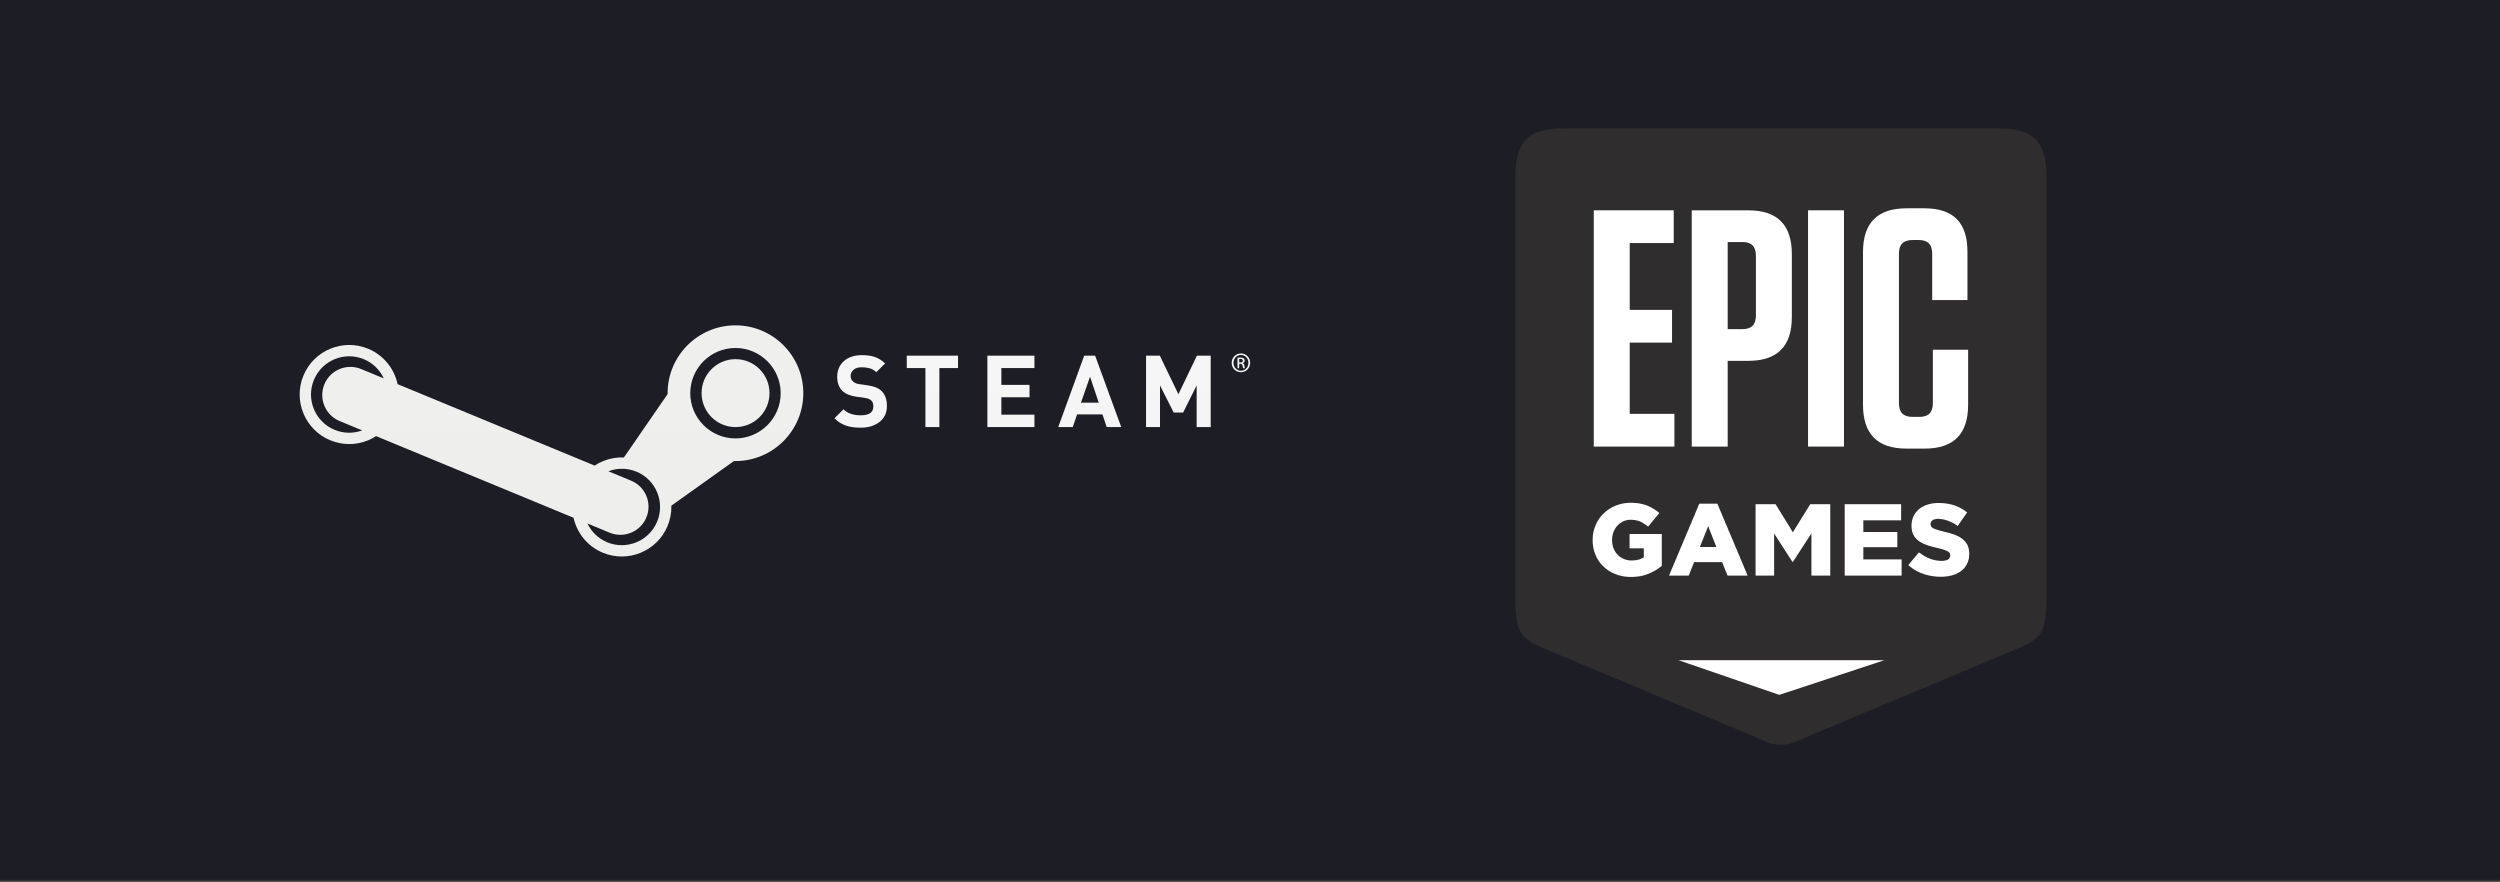 <svg xmlns="http://www.w3.org/2000/svg" width="292" height="103" fill="none" viewBox="0 0 292 103"><rect x="0" y="0" width="292" height="103" fill="#333333" stroke="none"/><rect width="292" height="102.768" fill="#1D1D26"/><path fill="url(#paint0_linear_1677_7977)" d="M102.731 49.281C102.153 49.731 101.415 49.955 100.508 49.955C99.854 49.955 99.282 49.872 98.793 49.703C98.307 49.536 97.863 49.255 97.465 48.857L98.52 47.805C98.768 48.054 99.062 48.234 99.403 48.343C99.743 48.454 100.119 48.509 100.533 48.509C101.515 48.509 102.008 48.162 102.008 47.474C102.008 47.183 101.933 46.957 101.785 46.796C101.637 46.636 101.379 46.53 101.011 46.474L100.542 46.402L100.003 46.334C99.291 46.231 98.75 46.002 98.383 45.643C97.984 45.246 97.785 44.699 97.785 44.006C97.785 43.25 98.047 42.638 98.569 42.176C99.093 41.711 99.799 41.48 100.692 41.48C101.274 41.48 101.782 41.554 102.211 41.708C102.642 41.861 103.032 42.109 103.381 42.452L102.352 43.47C102.116 43.245 101.858 43.093 101.574 43.015C101.289 42.937 100.981 42.897 100.643 42.897C100.229 42.897 99.911 42.995 99.689 43.195C99.466 43.394 99.355 43.644 99.355 43.948C99.355 44.166 99.441 44.364 99.612 44.536C99.785 44.711 100.038 44.823 100.374 44.87L100.876 44.939L101.358 45.01C101.732 45.065 102.045 45.144 102.299 45.245C102.553 45.344 102.77 45.483 102.949 45.655C103.379 46.06 103.593 46.65 103.593 47.425C103.593 48.214 103.304 48.831 102.731 49.281ZM109.719 42.988V49.879H108.089V42.988H105.911V41.541H111.897V42.988H109.719ZM115.326 49.878V41.541H120.822V42.988H116.96V44.955H120.249V46.402H116.96V48.431H120.822V49.878H115.326ZM129.257 49.878L128.767 48.401H125.804L125.3 49.878H123.603L126.636 41.541H127.911L130.959 49.878H129.257ZM127.315 44L126.261 47.028H128.333L127.315 44ZM139.769 49.878V45.021L138.189 48.183H137.089L135.489 45.021V49.878H133.859V41.541H135.469L137.639 46.048L139.799 41.541H141.409V49.878H139.769ZM144.939 41.284C145.539 41.284 146.019 41.77 146.019 42.378C146.019 42.995 145.539 43.475 144.939 43.475C144.339 43.475 143.859 42.995 143.859 42.378C143.859 41.77 144.339 41.284 144.939 41.284ZM144.939 41.456C144.459 41.456 144.069 41.867 144.069 42.378C144.069 42.898 144.459 43.306 144.939 43.306C145.429 43.311 145.819 42.898 145.819 42.383C145.819 41.867 145.429 41.456 144.939 41.456ZM144.739 43.015H144.539V41.795C144.639 41.781 144.739 41.766 144.889 41.766C145.069 41.766 145.189 41.805 145.269 41.858C145.339 41.912 145.379 41.994 145.379 42.111C145.379 42.272 145.269 42.367 145.139 42.407V42.416C145.249 42.435 145.319 42.533 145.339 42.712C145.369 42.902 145.399 42.976 145.419 43.015H145.219C145.189 42.976 145.159 42.864 145.129 42.704C145.099 42.548 145.029 42.491 144.869 42.491H144.739V43.015ZM144.739 42.338H144.879C145.039 42.338 145.169 42.281 145.169 42.13C145.169 42.023 145.089 41.917 144.879 41.917C144.809 41.917 144.769 41.921 144.739 41.927V42.338Z"/><path fill="url(#paint1_linear_1677_7977)" d="M85.902 38C81.531 38 77.976 41.555 77.976 45.925C77.976 45.96 77.976 45.995 77.978 46.028L72.872 53.432C72.045 53.396 71.215 53.54 70.428 53.864C70.081 54.005 69.756 54.179 69.451 54.379L46.44 44.867C46.053 43.076 44.828 41.495 43.012 40.737C40.067 39.511 36.673 40.909 35.445 43.855C34.218 46.799 35.617 50.193 38.562 51.42C39.988 52.014 41.56 52.017 42.99 51.43C43.319 51.294 43.629 51.126 43.925 50.939L66.987 60.473C67.385 62.247 68.605 63.805 70.405 64.554C73.35 65.783 76.745 64.383 77.971 61.441C78.289 60.673 78.438 59.866 78.416 59.061L85.722 53.849C85.782 53.851 85.842 53.852 85.902 53.852C90.273 53.852 93.827 50.295 93.827 45.925C93.827 41.555 90.273 38 85.902 38ZM39.071 50.199C37.359 49.486 36.324 47.823 36.324 46.073C36.324 45.501 36.434 44.922 36.668 44.364C37.613 42.091 40.232 41.012 42.503 41.958C43.575 42.404 44.374 43.222 44.828 44.199L42.187 43.107C40.513 42.41 38.589 43.202 37.89 44.877C37.193 46.553 37.986 48.479 39.66 49.176L42.309 50.27C41.254 50.655 40.112 50.635 39.071 50.199ZM76.752 60.93C75.803 63.202 73.187 64.281 70.913 63.335C69.864 62.898 69.072 62.099 68.615 61.146L71.195 62.214C72.872 62.912 74.796 62.118 75.493 60.444C76.192 58.769 75.399 56.845 73.723 56.147L71.056 55.044C72.085 54.654 73.255 54.64 74.348 55.094C75.45 55.552 76.305 56.413 76.758 57.515C77.212 58.617 77.21 59.832 76.752 60.93ZM85.902 51.207C82.991 51.207 80.622 48.837 80.622 45.925C80.622 43.015 82.991 40.645 85.902 40.645C88.813 40.645 91.183 43.015 91.183 45.925C91.183 48.837 88.813 51.207 85.902 51.207ZM85.91 49.883C83.721 49.883 81.945 48.108 81.945 45.917C81.945 43.726 83.721 41.949 85.91 41.949C88.101 41.949 89.878 43.726 89.878 45.917C89.878 48.108 88.101 49.883 85.91 49.883Z"/><path fill="#2F2D2E" fill-rule="evenodd" d="M233.394 15H182.633C178.518 15 177 16.518 177 20.635V70.304C177 70.77 177.019 71.203 177.06 71.604C177.154 72.502 177.171 73.373 178.007 74.364C178.089 74.461 178.942 75.096 178.942 75.096C179.401 75.321 179.714 75.487 180.231 75.695L205.227 86.168C206.525 86.762 207.067 86.994 208.01 86.975V86.976C208.011 86.976 208.012 86.976 208.013 86.976C208.015 86.976 208.016 86.976 208.017 86.976V86.975C208.96 86.994 209.502 86.762 210.8 86.168L235.795 75.695C236.313 75.487 236.626 75.321 237.085 75.096C237.085 75.096 237.938 74.461 238.02 74.364C238.855 73.373 238.873 72.502 238.967 71.604C239.008 71.203 239.027 70.77 239.027 70.304V20.635C239.027 16.518 237.508 15 233.394 15Z" clip-rule="evenodd"/><path fill="#fff" d="M229.994 64.936L229.983 65.05L229.971 65.176L229.948 65.291L229.914 65.405L229.892 65.508L229.857 65.623L229.812 65.726L229.766 65.818L229.721 65.921L229.663 66.013L229.606 66.104L229.538 66.196L229.481 66.288L229.413 66.368L229.332 66.448L229.264 66.517L229.173 66.597L229.093 66.666L229.001 66.734L228.911 66.791L228.82 66.86L228.716 66.917L228.614 66.963L228.512 67.02L228.397 67.066L228.283 67.112L228.169 67.146L228.055 67.181L227.952 67.215L227.838 67.238L227.736 67.261L227.633 67.284L227.519 67.307L227.405 67.318L227.303 67.329L227.188 67.341L227.063 67.353L226.949 67.364H226.835H226.709H226.583H226.47L226.356 67.353H226.23L226.116 67.341L226.002 67.329L225.876 67.318L225.763 67.295L225.649 67.284L225.534 67.261L225.42 67.238L225.306 67.215L225.192 67.192L225.078 67.158L224.975 67.135L224.862 67.1L224.748 67.066L224.645 67.02L224.531 66.986L224.428 66.951L224.314 66.906L224.211 66.86L224.109 66.814L224.006 66.757L223.903 66.712L223.801 66.654L223.71 66.597L223.607 66.54L223.516 66.482L223.424 66.425L223.333 66.356L223.242 66.288L223.15 66.219L223.059 66.15L222.979 66.081L222.888 66.001L222.957 65.91L223.036 65.829L223.105 65.738L223.185 65.646L223.254 65.566L223.322 65.474L223.402 65.382L223.47 65.302L223.55 65.211L223.618 65.13L223.698 65.039L223.766 64.947L223.835 64.867L223.915 64.775L223.983 64.683L224.063 64.603L224.132 64.512L224.223 64.581L224.325 64.649L224.417 64.718L224.519 64.787L224.611 64.844L224.713 64.913L224.804 64.97L224.907 65.016L224.998 65.073L225.101 65.119L225.204 65.165L225.306 65.211L225.409 65.245L225.512 65.291L225.626 65.325L225.74 65.36L225.842 65.394L225.957 65.417L226.071 65.44L226.184 65.463L226.31 65.474L226.424 65.497H226.538L226.664 65.508H226.778H226.914L227.04 65.497L227.154 65.474L227.257 65.451L227.359 65.428L227.451 65.394L227.53 65.348L227.622 65.279L227.69 65.199L227.736 65.107L227.77 65.004L227.782 64.89V64.867L227.77 64.729L227.724 64.615L227.667 64.535L227.588 64.466L227.496 64.397L227.405 64.351L227.303 64.305L227.188 64.26L227.051 64.203L226.972 64.18L226.881 64.157L226.778 64.122L226.675 64.099L226.561 64.065L226.447 64.042L226.321 64.008L226.207 63.985L226.082 63.95L225.968 63.928L225.853 63.893L225.74 63.87L225.626 63.836L225.523 63.801L225.409 63.779L225.306 63.744L225.204 63.71L225.101 63.675L224.975 63.63L224.862 63.584L224.748 63.538L224.633 63.492L224.531 63.435L224.417 63.377L224.325 63.32L224.223 63.263L224.132 63.194L224.04 63.137L223.96 63.068L223.88 62.988L223.801 62.908L223.732 62.828L223.664 62.747L223.607 62.667L223.55 62.575L223.493 62.472L223.447 62.393L223.413 62.301L223.379 62.198L223.345 62.106L223.322 61.992L223.299 61.889L223.287 61.774L223.276 61.66L223.264 61.534V61.408V61.385V61.27L223.276 61.156L223.287 61.053L223.299 60.938L223.322 60.835L223.345 60.732L223.379 60.629L223.402 60.526L223.447 60.422L223.493 60.319L223.539 60.216L223.595 60.113L223.652 60.01L223.721 59.918L223.789 59.827L223.869 59.735L223.949 59.655L224.029 59.563L224.12 59.483L224.2 59.426L224.291 59.357L224.382 59.288L224.473 59.231L224.576 59.174L224.679 59.128L224.781 59.07L224.884 59.025L224.998 58.99L225.112 58.944L225.215 58.91L225.306 58.887L225.409 58.864L225.512 58.841L225.626 58.818L225.728 58.795L225.842 58.784L225.957 58.773L226.071 58.761L226.184 58.75H226.298H226.424H226.55H226.675L226.8 58.761L226.926 58.773H227.04L227.166 58.784L227.279 58.807L227.405 58.818L227.519 58.841L227.622 58.864L227.736 58.887L227.85 58.91L227.952 58.933L228.067 58.967L228.169 59.002L228.272 59.025L228.386 59.07L228.489 59.105L228.591 59.151L228.694 59.196L228.808 59.242L228.911 59.3L229.001 59.345L229.105 59.403L229.207 59.46L229.298 59.517L229.401 59.586L229.492 59.643L229.584 59.712L229.675 59.781L229.766 59.849L229.698 59.941L229.64 60.033L229.572 60.124L229.504 60.216L229.436 60.319L229.378 60.411L229.309 60.503L229.241 60.594L229.184 60.686L229.116 60.778L229.047 60.869L228.99 60.961L228.922 61.064L228.853 61.156L228.785 61.247L228.728 61.339L228.66 61.431L228.568 61.362L228.466 61.304L228.375 61.247L228.283 61.178L228.181 61.133L228.089 61.075L227.987 61.029L227.896 60.984L227.792 60.938L227.701 60.892L227.599 60.858L227.507 60.812L227.382 60.778L227.268 60.743L227.154 60.709L227.04 60.686L226.926 60.663L226.812 60.64L226.698 60.629L226.583 60.617L226.481 60.606H226.367H226.23L226.105 60.629L225.99 60.651L225.888 60.674L225.797 60.72L225.717 60.766L225.614 60.858L225.545 60.961L225.501 61.064L225.489 61.178V61.202L225.501 61.35L225.557 61.476L225.603 61.545L225.682 61.625L225.785 61.683L225.876 61.74L225.99 61.786L226.116 61.832L226.253 61.877L226.344 61.9L226.435 61.935L226.538 61.958L226.641 61.992L226.755 62.015L226.881 62.049L227.006 62.084L227.131 62.118L227.257 62.141L227.37 62.175L227.496 62.21L227.61 62.233L227.724 62.267L227.838 62.301L227.941 62.336L228.055 62.37L228.158 62.404L228.26 62.439L228.386 62.484L228.5 62.541L228.614 62.587L228.728 62.644L228.831 62.702L228.934 62.759L229.024 62.816L229.116 62.885L229.207 62.942L229.298 63.022L229.39 63.102L229.469 63.194L229.549 63.274L229.617 63.366L229.686 63.469L229.743 63.561L229.8 63.664L229.846 63.756L229.88 63.859L229.914 63.962L229.937 64.065L229.96 64.18L229.983 64.294L229.994 64.409L230.006 64.535V64.661V64.683V64.81L229.994 64.936ZM221.995 67.227H221.881H221.767H221.653H221.539H221.424H221.31H221.197H221.083H220.957H220.843H220.729H220.615H220.5H220.387H220.273H220.159H220.044H219.93H219.816H219.703H219.589H219.474H219.36H219.246H219.132H219.018H218.904H218.79H218.665H218.55H218.436H218.322H218.208H218.094H217.98H217.866H217.752H217.638H217.524H217.41H217.296H217.181H217.068H216.954H216.84H216.725H216.611H216.486H216.372H216.258H216.143H216.03H215.916H215.802H215.687H215.573H215.46V67.112V66.997V66.883V66.769V66.654V66.54V66.425V66.311V66.196V66.081V65.967V65.852V65.738V65.623V65.508V65.394V65.279V65.165V65.062V64.947V64.832V64.718V64.603V64.489V64.374V64.26V64.145V64.031V63.916V63.801V63.687V63.572V63.458V63.343V63.228V63.114V62.999V62.885V62.77V62.656V62.541V62.427V62.313V62.198V62.084V61.969V61.855V61.74V61.625V61.511V61.396V61.282V61.167V61.053V60.949V60.835V60.72V60.606V60.491V60.377V60.262V60.147V60.033V59.918V59.804V59.689V59.574V59.46V59.345V59.231V59.116V59.002V58.887H215.573H215.687H215.802H215.916H216.03H216.143H216.258H216.372H216.486H216.6H216.714H216.828H216.942H217.056H217.159H217.273H217.387H217.501H217.615H217.729H217.843H217.957H218.072H218.185H218.299H218.413H218.528H218.642H218.756H218.87H218.984H219.098H219.212H219.326H219.44H219.554H219.668H219.782H219.896H220.011H220.124H220.238H220.352H220.455H220.569H220.683H220.797H220.912H221.026H221.139H221.253H221.368H221.482H221.596H221.71H221.824H221.938H222.052V59.002V59.105V59.219V59.334V59.448V59.552V59.666V59.781V59.884V59.998V60.113V60.216V60.331V60.445V60.56V60.663V60.778H221.938H221.824H221.71H221.596H221.482H221.368H221.265H221.151H221.037H220.923H220.809H220.695H220.581H220.467H220.352H220.238H220.124H220.011H219.896H219.794H219.68H219.566H219.451H219.337H219.223H219.11H218.995H218.881H218.767H218.653H218.539H218.425H218.322H218.208H218.094H217.98H217.866H217.752H217.638V60.892V61.007V61.121V61.236V61.35V61.453V61.568V61.683V61.797V61.912V62.026V62.141H217.752H217.866H217.98H218.094H218.208H218.322H218.436H218.55H218.653H218.767H218.881H218.995H219.11H219.223H219.337H219.451H219.566H219.68H219.794H219.907H220.022H220.136H220.25H220.364H220.478H220.592H220.695H220.809H220.923H221.037H221.151H221.265H221.379H221.493H221.607V62.255V62.358V62.472V62.587V62.69V62.805V62.919V63.022V63.137V63.252V63.366V63.469V63.584V63.698V63.801V63.916H221.493H221.379H221.265H221.151H221.037H220.923H220.809H220.695H220.592H220.478H220.364H220.25H220.136H220.022H219.907H219.794H219.68H219.566H219.451H219.337H219.223H219.11H218.995H218.881H218.767H218.653H218.55H218.436H218.322H218.208H218.094H217.98H217.866H217.752H217.638V64.031V64.157V64.271V64.386V64.512V64.626V64.741V64.867V64.981V65.096V65.222V65.337H217.752H217.866H217.98H218.094H218.208H218.322H218.436H218.55H218.665H218.79H218.904H219.018H219.132H219.246H219.36H219.474H219.589H219.703H219.816H219.93H220.044H220.159H220.273H220.387H220.5H220.615H220.729H220.843H220.957H221.083H221.197H221.31H221.424H221.539H221.653H221.767H221.881H221.995H222.109V65.451V65.554V65.669V65.783V65.898V66.001V66.116V66.23V66.334V66.448V66.562V66.666V66.78V66.894V67.009V67.112V67.227H221.995ZM213.661 67.227H213.548H213.434H213.308H213.194H213.08H212.966H212.851H212.737H212.612H212.498H212.384H212.27H212.156H212.042H211.917H211.802H211.688H211.574V67.112V66.997V66.883V66.768V66.653V66.538V66.424V66.309V66.195V66.08V65.965V65.85V65.736V65.621V65.507V65.392V65.277V65.162V65.047V64.933V64.818V64.704V64.589V64.474V64.359V64.245V64.13V64.016V63.9V63.786V63.671V63.557V63.442V63.328V63.212V63.098V62.983V62.869V62.754V62.639V62.524V62.41V62.295L211.517 62.387L211.449 62.491L211.392 62.582L211.324 62.674L211.266 62.777L211.197 62.869L211.141 62.96L211.084 63.064L211.016 63.156L210.958 63.247L210.89 63.339L210.833 63.443L210.764 63.535L210.708 63.626L210.65 63.729L210.581 63.822L210.525 63.913L210.456 64.016L210.4 64.108L210.331 64.2L210.274 64.303L210.217 64.395L210.148 64.487L210.092 64.59L210.023 64.682L209.966 64.774L209.898 64.866L209.84 64.969L209.784 65.061L209.715 65.153L209.658 65.256L209.59 65.347L209.532 65.439L209.464 65.543L209.407 65.635H209.362L209.293 65.531L209.236 65.439L209.168 65.336L209.11 65.244L209.042 65.141L208.985 65.049L208.917 64.946L208.86 64.854L208.791 64.751L208.734 64.659L208.666 64.555L208.609 64.464L208.54 64.361L208.483 64.269L208.415 64.165L208.358 64.074L208.29 63.971L208.221 63.879L208.164 63.775L208.095 63.684L208.038 63.58L207.97 63.489L207.913 63.385L207.845 63.293L207.787 63.19L207.719 63.099L207.662 62.995L207.593 62.903L207.537 62.8L207.468 62.708L207.411 62.605L207.343 62.514L207.285 62.41L207.217 62.318V62.433V62.547V62.662V62.777V62.892V63.006V63.121V63.235V63.35V63.465V63.568V63.683V63.797V63.912V64.027V64.142V64.256V64.371V64.486V64.6V64.715V64.83V64.945V65.059V65.174V65.288V65.403V65.518V65.632V65.747V65.862V65.977V66.08V66.195V66.309V66.424V66.538V66.653V66.768V66.883V66.997V67.112V67.227H207.103H206.989H206.875H206.761H206.647H206.533H206.419H206.305H206.191H206.076H205.962H205.848H205.735H205.62H205.506H205.392H205.278H205.164H205.05V67.112V66.997V66.883V66.769V66.654V66.54V66.425V66.311V66.196V66.081V65.967V65.852V65.738V65.623V65.508V65.394V65.279V65.165V65.062V64.947V64.832V64.718V64.603V64.489V64.374V64.26V64.145V64.031V63.916V63.801V63.687V63.572V63.458V63.343V63.228V63.114V62.999V62.885V62.77V62.656V62.541V62.427V62.313V62.198V62.084V61.969V61.855V61.74V61.625V61.511V61.396V61.282V61.167V61.053V60.949V60.835V60.72V60.606V60.491V60.377V60.262V60.147V60.033V59.918V59.804V59.689V59.574V59.46V59.345V59.231V59.116V59.002V58.887H205.164H205.278H205.381H205.495H205.609H205.723H205.826H205.939H206.054H206.168H206.27H206.384H206.499H206.613H206.715H206.829H206.944H207.058H207.16H207.274H207.388L207.445 58.979L207.502 59.082L207.57 59.173L207.628 59.276L207.685 59.367L207.742 59.471L207.799 59.562L207.867 59.665L207.924 59.757L207.982 59.848L208.038 59.95L208.095 60.042L208.164 60.145L208.221 60.237L208.278 60.339L208.335 60.431L208.403 60.523L208.461 60.625L208.517 60.717L208.575 60.82L208.631 60.912L208.7 61.014L208.757 61.106L208.814 61.209L208.871 61.3L208.928 61.391L208.996 61.495L209.054 61.586L209.11 61.689L209.168 61.78L209.224 61.883L209.293 61.975L209.35 62.078L209.407 62.169L209.464 62.078L209.521 61.975L209.59 61.883L209.647 61.78L209.703 61.689L209.761 61.586L209.829 61.495L209.886 61.391L209.943 61.3L210 61.209L210.069 61.106L210.125 61.014L210.183 60.912L210.24 60.82L210.308 60.717L210.365 60.625L210.423 60.523L210.479 60.431L210.537 60.339L210.604 60.237L210.662 60.145L210.719 60.042L210.776 59.95L210.844 59.848L210.901 59.757L210.958 59.665L211.016 59.562L211.084 59.471L211.141 59.367L211.197 59.276L211.255 59.173L211.324 59.082L211.38 58.979L211.437 58.887H211.551H211.665H211.768H211.882H211.996H212.11H212.213H212.327H212.441H212.555H212.658H212.772H212.886H213H213.103H213.217H213.331H213.444H213.548H213.661H213.775V59.002V59.116V59.231V59.345V59.46V59.574V59.689V59.804V59.918V60.033V60.147V60.262V60.377V60.491V60.606V60.72V60.835V60.949V61.053V61.167V61.282V61.396V61.511V61.625V61.74V61.855V61.969V62.084V62.198V62.313V62.427V62.541V62.656V62.77V62.885V62.999V63.114V63.228V63.343V63.458V63.572V63.687V63.801V63.916V64.031V64.145V64.26V64.374V64.489V64.603V64.718V64.832V64.947V65.062V65.165V65.279V65.394V65.508V65.623V65.738V65.852V65.967V66.081V66.196V66.311V66.425V66.54V66.654V66.769V66.883V66.997V67.112V67.227H213.661ZM200.427 63.79L200.393 63.686L200.348 63.572L200.302 63.468L200.268 63.365L200.223 63.262L200.177 63.147L200.142 63.043L200.096 62.94L200.051 62.837L200.017 62.733L199.971 62.619L199.937 62.516L199.892 62.412L199.846 62.309L199.811 62.206L199.766 62.09L199.72 61.987L199.686 61.884L199.64 61.78L199.595 61.666L199.561 61.562L199.515 61.459L199.47 61.562L199.436 61.666L199.39 61.78L199.344 61.884L199.31 61.987L199.264 62.09L199.218 62.206L199.173 62.309L199.139 62.412L199.093 62.516L199.047 62.619L199.013 62.733L198.968 62.837L198.922 62.94L198.888 63.043L198.842 63.147L198.796 63.262L198.751 63.365L198.717 63.468L198.671 63.572L198.625 63.686L198.591 63.79L198.546 63.893H198.66H198.774H198.888H199.002H199.116H199.23H199.344H199.458H199.561H199.675H199.789H199.903H200.017H200.131H200.245H200.359H200.473L200.427 63.79ZM204.009 67.227H203.895H203.792H203.679H203.564H203.45H203.336H203.234H203.119H203.005H202.891H202.777H202.663H202.56H202.447H202.333H202.218H202.104H202.002H201.888H201.773L201.728 67.123L201.694 67.02L201.648 66.917L201.602 66.802L201.568 66.7L201.523 66.597L201.477 66.494L201.443 66.391L201.397 66.288L201.351 66.184L201.317 66.081L201.272 65.967L201.226 65.864L201.192 65.761L201.146 65.657H201.032H200.918H200.804H200.69H200.587H200.473H200.359H200.245H200.131H200.017H199.903H199.789H199.675H199.561H199.458H199.344H199.23H199.116H199.002H198.888H198.774H198.66H198.546H198.432H198.329H198.215H198.101H197.986H197.872L197.827 65.761L197.793 65.864L197.747 65.967L197.701 66.081L197.668 66.184L197.622 66.288L197.576 66.391L197.542 66.494L197.497 66.597L197.451 66.7L197.416 66.802L197.371 66.917L197.325 67.02L197.291 67.123L197.245 67.227H197.131H197.017H196.903H196.789H196.675H196.55H196.436H196.322H196.207H196.093H195.98H195.866H195.751H195.637H195.523H195.398H195.283H195.169H195.055H194.942L194.987 67.123L195.033 67.02L195.078 66.917L195.124 66.802L195.158 66.7L195.204 66.597L195.25 66.494L195.295 66.391L195.341 66.288L195.386 66.173L195.432 66.07L195.477 65.967L195.512 65.864L195.558 65.761L195.603 65.657L195.649 65.543L195.694 65.44L195.74 65.337L195.785 65.234L195.831 65.13L195.866 65.027L195.911 64.913L195.957 64.81L196.002 64.707L196.047 64.603L196.093 64.5L196.139 64.397L196.184 64.282L196.219 64.18L196.265 64.076L196.31 63.973L196.356 63.87L196.401 63.767L196.447 63.653L196.492 63.549L196.538 63.446L196.572 63.343L196.618 63.24L196.663 63.137L196.709 63.022L196.755 62.919L196.8 62.816L196.846 62.713L196.892 62.61L196.926 62.507L196.972 62.404L197.017 62.29L197.063 62.187L197.108 62.084L197.154 61.98L197.2 61.877L197.245 61.774L197.279 61.66L197.325 61.557L197.371 61.453L197.416 61.35L197.462 61.247L197.508 61.144L197.553 61.029L197.599 60.926L197.633 60.823L197.679 60.72L197.724 60.617L197.77 60.514L197.816 60.4L197.861 60.296L197.907 60.193L197.953 60.09L197.986 59.987L198.032 59.884L198.078 59.769L198.124 59.666L198.169 59.563L198.215 59.46L198.261 59.357L198.306 59.254L198.34 59.139L198.386 59.036L198.432 58.933L198.477 58.83H198.591H198.694H198.808H198.922H199.036H199.139H199.253H199.367H199.481H199.584H199.697H199.811H199.926H200.028H200.142H200.256H200.371H200.473H200.587L200.633 58.933L200.679 59.036L200.724 59.139L200.77 59.254L200.804 59.357L200.849 59.46L200.895 59.563L200.941 59.666L200.987 59.769L201.032 59.884L201.078 59.987L201.124 60.09L201.157 60.193L201.203 60.296L201.249 60.4L201.295 60.514L201.34 60.617L201.386 60.72L201.432 60.823L201.477 60.926L201.511 61.029L201.557 61.144L201.602 61.247L201.648 61.35L201.694 61.453L201.74 61.557L201.785 61.66L201.83 61.774L201.865 61.877L201.91 61.98L201.956 62.084L202.002 62.187L202.048 62.29L202.093 62.404L202.139 62.507L202.184 62.61L202.218 62.713L202.264 62.816L202.31 62.919L202.355 63.022L202.401 63.137L202.447 63.24L202.492 63.343L202.538 63.446L202.572 63.549L202.618 63.653L202.663 63.767L202.709 63.87L202.755 63.973L202.8 64.076L202.845 64.18L202.891 64.282L202.926 64.397L202.971 64.5L203.017 64.603L203.062 64.707L203.108 64.81L203.153 64.913L203.199 65.027L203.245 65.13L203.279 65.234L203.325 65.337L203.371 65.44L203.416 65.543L203.461 65.657L203.507 65.761L203.553 65.864L203.598 65.967L203.633 66.07L203.679 66.173L203.724 66.288L203.769 66.391L203.815 66.494L203.86 66.597L203.906 66.7L203.952 66.802L203.987 66.917L204.032 67.02L204.077 67.123L204.123 67.227H204.009ZM194.017 66.162L193.925 66.23L193.846 66.288L193.754 66.356L193.663 66.414L193.572 66.482L193.481 66.54L193.39 66.597L193.286 66.654L193.184 66.712L193.081 66.769L192.978 66.814L192.876 66.871L192.762 66.917L192.66 66.963L192.545 67.009L192.443 67.055L192.34 67.089L192.237 67.123L192.135 67.158L192.021 67.192L191.918 67.227L191.804 67.249L191.701 67.272L191.587 67.295L191.473 67.318L191.359 67.329L191.234 67.341L191.12 67.353L190.994 67.364L190.88 67.375L190.754 67.387H190.629H190.504H190.378H190.264L190.15 67.375L190.025 67.364L189.911 67.353L189.797 67.341L189.682 67.329L189.568 67.307L189.454 67.284L189.352 67.261L189.237 67.238L189.135 67.204L189.021 67.181L188.918 67.146L188.816 67.1L188.713 67.066L188.599 67.02L188.496 66.974L188.394 66.929L188.291 66.883L188.188 66.826L188.097 66.769L187.995 66.712L187.903 66.654L187.812 66.597L187.72 66.528L187.629 66.46L187.538 66.391L187.458 66.322L187.379 66.253L187.299 66.173L187.219 66.104L187.139 66.024L187.059 65.944L186.991 65.864L186.922 65.772L186.854 65.692L186.796 65.6L186.728 65.508L186.671 65.417L186.614 65.325L186.557 65.222L186.5 65.13L186.455 65.027L186.409 64.924L186.363 64.821L186.318 64.718L186.284 64.626L186.238 64.523L186.215 64.42L186.181 64.317L186.158 64.203L186.124 64.099L186.101 63.985L186.089 63.882L186.066 63.767L186.055 63.664L186.044 63.549L186.033 63.435L186.021 63.32V63.194V63.08V63.057V62.942L186.033 62.816V62.702L186.044 62.587L186.055 62.461L186.078 62.347L186.089 62.233L186.112 62.129L186.147 62.015L186.17 61.9L186.203 61.797L186.238 61.683L186.272 61.58L186.318 61.465L186.363 61.362L186.409 61.259L186.455 61.156L186.5 61.053L186.557 60.949L186.614 60.858L186.671 60.766L186.728 60.674L186.786 60.583L186.854 60.491L186.922 60.4L186.991 60.308L187.059 60.227L187.139 60.147L187.208 60.067L187.287 59.987L187.367 59.907L187.447 59.838L187.538 59.758L187.618 59.689L187.709 59.62L187.801 59.563L187.892 59.494L187.983 59.437L188.074 59.38L188.177 59.322L188.28 59.265L188.382 59.208L188.485 59.162L188.588 59.116L188.702 59.059L188.793 59.025L188.907 58.99L189.01 58.944L189.112 58.921L189.214 58.887L189.329 58.864L189.431 58.83L189.545 58.807L189.659 58.795L189.774 58.773L189.888 58.761L190.002 58.75L190.116 58.738L190.23 58.727H190.356H190.469H190.595H190.72L190.846 58.738L190.971 58.75H191.085L191.199 58.761L191.325 58.784L191.428 58.795L191.542 58.818L191.656 58.841L191.759 58.864L191.861 58.887L191.964 58.91L192.067 58.944L192.169 58.967L192.26 59.002L192.363 59.036L192.466 59.082L192.568 59.128L192.671 59.174L192.774 59.231L192.876 59.277L192.968 59.334L193.07 59.391L193.161 59.448L193.264 59.506L193.355 59.574L193.446 59.632L193.538 59.701L193.629 59.769L193.72 59.849L193.811 59.918L193.743 60.01L193.663 60.09L193.594 60.182L193.515 60.273L193.446 60.365L193.378 60.445L193.298 60.537L193.23 60.629L193.161 60.709L193.081 60.8L193.013 60.892L192.933 60.984L192.864 61.064L192.796 61.156L192.716 61.247L192.648 61.339L192.568 61.419L192.5 61.511L192.408 61.442L192.317 61.362L192.226 61.304L192.135 61.236L192.044 61.178L191.952 61.121L191.861 61.064L191.759 61.007L191.667 60.961L191.576 60.915L191.484 60.881L191.382 60.846L191.279 60.812L191.176 60.789L191.062 60.766L190.949 60.743L190.835 60.732L190.709 60.72L190.583 60.709H190.458H190.344L190.23 60.72L190.127 60.732L190.013 60.755L189.911 60.778L189.808 60.812L189.705 60.846L189.603 60.892L189.5 60.938L189.409 60.995L189.318 61.053L189.226 61.11L189.146 61.178L189.066 61.247L188.987 61.316L188.918 61.396L188.839 61.476L188.77 61.568L188.713 61.648L188.656 61.74L188.599 61.843L188.542 61.935L188.496 62.038L188.462 62.141L188.417 62.244L188.382 62.358L188.359 62.472L188.336 62.575L188.313 62.702L188.302 62.816L188.291 62.931V63.057V63.08V63.194L188.302 63.309L188.313 63.412L188.325 63.526L188.348 63.63L188.371 63.733L188.394 63.836L188.428 63.939L188.462 64.031L188.508 64.145L188.553 64.248L188.61 64.351L188.667 64.443L188.725 64.535L188.793 64.626L188.861 64.707L188.941 64.787L189.01 64.867L189.089 64.936L189.181 65.004L189.272 65.073L189.363 65.13L189.454 65.188L189.557 65.234L189.659 65.279L189.762 65.325L189.876 65.36L189.99 65.394L190.105 65.417L190.219 65.44L190.333 65.451L190.458 65.463H190.583H190.72L190.846 65.451L190.971 65.44L191.085 65.428L191.199 65.405L191.314 65.382L191.428 65.348L191.53 65.325L191.633 65.279L191.724 65.234L191.827 65.188L191.907 65.142L191.998 65.085V64.97V64.856V64.741V64.626V64.5V64.386V64.271V64.157V64.042H191.884H191.781H191.667H191.553H191.439H191.336H191.222H191.108H190.994H190.891H190.777H190.664H190.55H190.447H190.333V63.928V63.824V63.71V63.595V63.481V63.377V63.263V63.148V63.034V62.931V62.816V62.702V62.587V62.484V62.37H190.447H190.561H190.675H190.789H190.903H191.017H191.131H191.245H191.359H191.473H191.587H191.701H191.815H191.929H192.044H192.158H192.272H192.385H192.5H192.614H192.728H192.842H192.956H193.07H193.184H193.298H193.412H193.526H193.64H193.754H193.869H193.983H194.097V62.484V62.598V62.713V62.816V62.931V63.045V63.16V63.274V63.389V63.492V63.607V63.721V63.836V63.95V64.065V64.18V64.282V64.397V64.512V64.626V64.741V64.856V64.97V65.073V65.188V65.302V65.417V65.531V65.646V65.749V65.864V65.978V66.093L194.017 66.162Z"/><path fill="#fff" d="M190.35 40.018H195.294V36.194H190.35V28.388H195.49V24.564H186.152V52.161H195.569V48.337H190.35V40.018Z"/><path fill="#fff" d="M225.758 40.846V47.075C225.758 48.179 225.248 48.692 224.189 48.692H223.404C222.306 48.692 221.796 48.179 221.796 47.075V29.649C221.796 28.546 222.306 28.034 223.404 28.034H224.111C225.17 28.034 225.68 28.546 225.68 29.649V35.051H229.799V29.413C229.799 25.983 228.151 24.328 224.739 24.328H222.698C219.285 24.328 217.598 26.023 217.598 29.453V47.272C217.598 50.703 219.285 52.398 222.698 52.398H224.778C228.191 52.398 229.878 50.703 229.878 47.272V40.846H225.758Z"/><path fill="#fff" d="M211.18 52.161H215.378V24.564H211.18V52.161Z"/><path fill="#fff" d="M205.089 36.825C205.089 37.929 204.58 38.442 203.52 38.442H201.794V28.27H203.52C204.58 28.27 205.089 28.783 205.089 29.886V36.825ZM204.187 24.564H197.596V52.161H201.794V42.147H204.187C207.6 42.147 209.287 40.452 209.287 37.023V29.689C209.287 26.259 207.6 24.564 204.187 24.564Z"/><path fill="#fff" fill-rule="evenodd" d="M196.055 77.115H220.086L207.82 81.16L196.055 77.115Z" clip-rule="evenodd"/><defs><linearGradient id="paint0_linear_1677_7977" x1="2525.16" x2="2525.16" y1="41.284" y2="908.344" gradientUnits="userSpaceOnUse"><stop stop-color="#F6F6F6"/><stop offset="1" stop-color="#989693"/></linearGradient><linearGradient id="paint1_linear_1677_7977" x1="2976.34" x2="2976.34" y1="38" y2="2737.99" gradientUnits="userSpaceOnUse"><stop stop-color="#EFEFEE"/><stop offset="1" stop-color="#84827E"/></linearGradient></defs></svg>